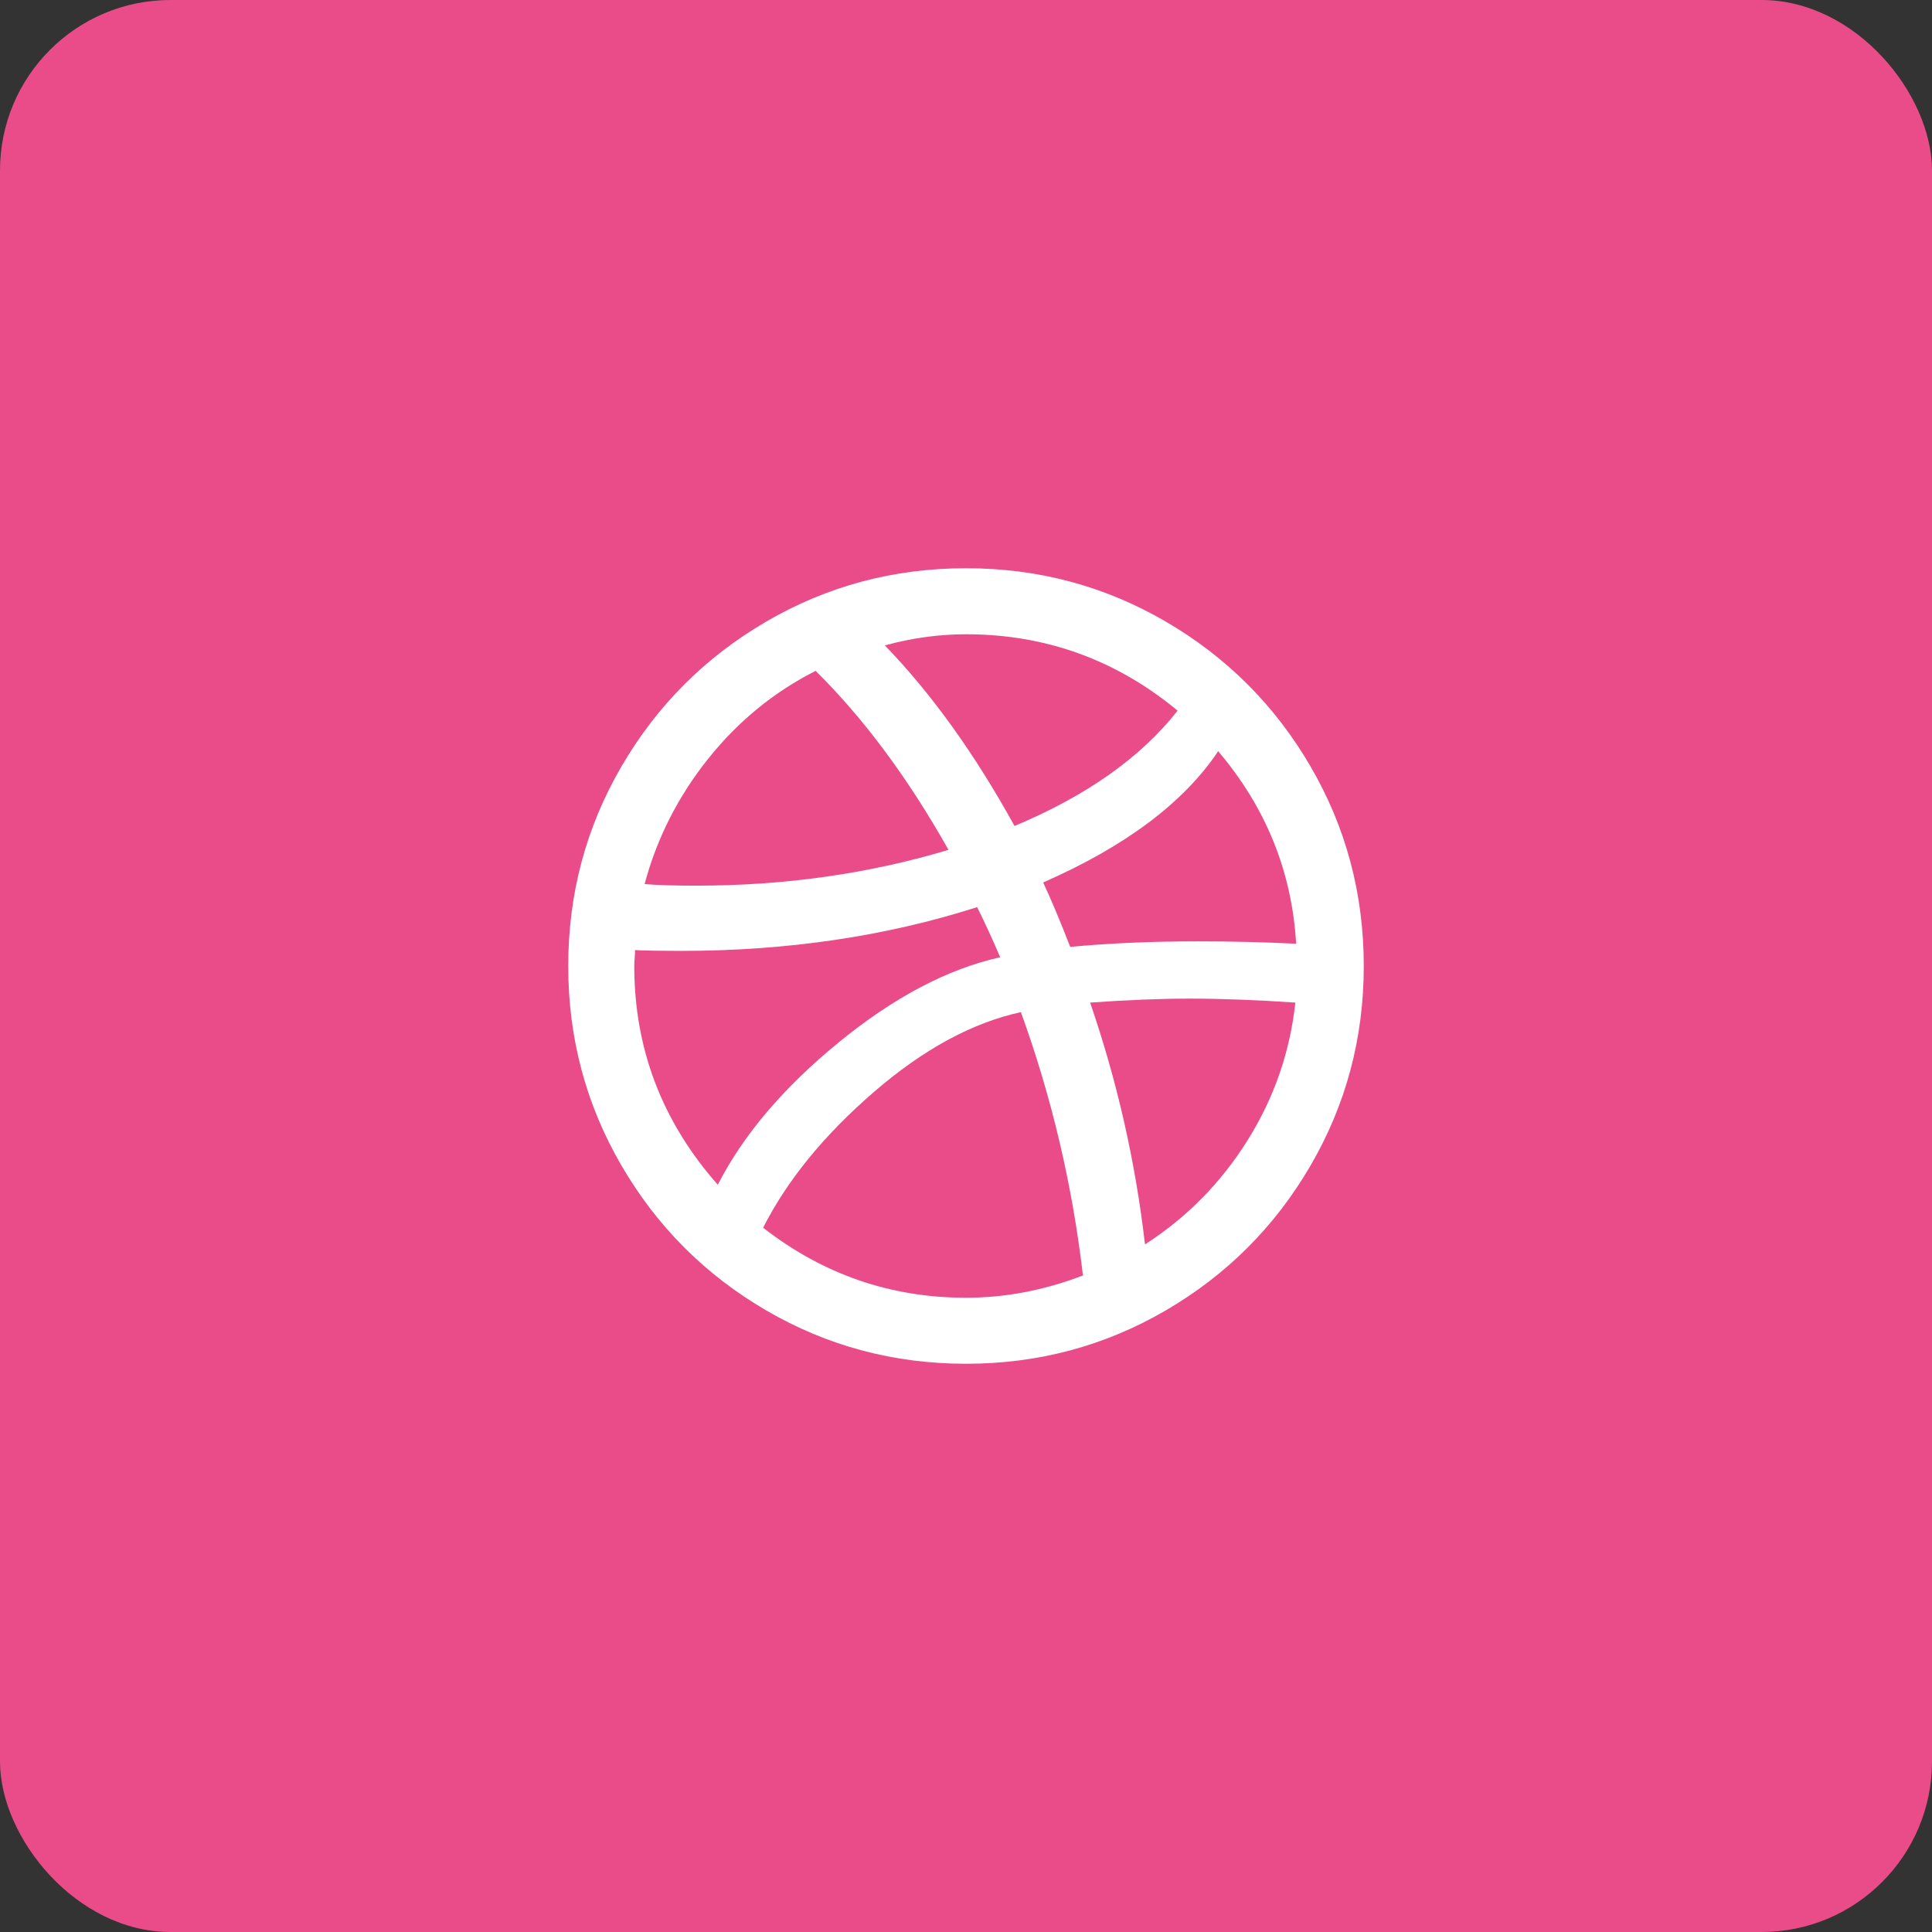 <svg width="68" height="68" viewBox="0 0 68 68" fill="none" xmlns="http://www.w3.org/2000/svg">
<rect x="0" y="0" width="68" height="68" fill="#333333" stroke="none"/>
<rect width="68" height="68" rx="6" fill="#EA4C89"/>
<g clip-path="url(#clip0_1754_48732)">
<path d="M20 34C20 31.461 20.625 29.119 21.876 26.972C23.127 24.825 24.825 23.127 26.972 21.876C29.119 20.625 31.461 20 34 20C36.539 20 38.881 20.625 41.028 21.876C43.175 23.127 44.873 24.825 46.124 26.972C47.375 29.119 48 31.461 48 34C48 36.539 47.375 38.881 46.124 41.028C44.873 43.175 43.175 44.873 41.028 46.124C38.881 47.375 36.539 48 34 48C31.461 48 29.119 47.375 26.972 46.124C24.825 44.873 23.127 43.175 21.876 41.028C20.625 38.881 20 36.539 20 34ZM22.324 34C22.324 36.912 23.304 39.479 25.264 41.7C26.16 39.945 27.579 38.275 29.52 36.688C31.461 35.101 33.356 34.103 35.204 33.692C34.924 33.039 34.653 32.451 34.392 31.928C31.181 32.955 27.709 33.468 23.976 33.468C23.248 33.468 22.707 33.459 22.352 33.44C22.352 33.515 22.347 33.608 22.338 33.72C22.329 33.832 22.324 33.925 22.324 34ZM22.688 31.116C23.099 31.153 23.705 31.172 24.508 31.172C27.625 31.172 30.584 30.752 33.384 29.912C31.965 27.392 30.407 25.292 28.708 23.612C27.233 24.359 25.969 25.395 24.914 26.72C23.859 28.045 23.117 29.511 22.688 31.116ZM26.86 43.212C28.969 44.855 31.349 45.676 34 45.676C35.381 45.676 36.753 45.415 38.116 44.892C37.743 41.7 37.015 38.611 35.932 35.624C34.215 35.997 32.483 36.94 30.738 38.452C28.993 39.964 27.7 41.551 26.86 43.212ZM31.144 22.716C32.787 24.415 34.308 26.533 35.708 29.072C38.247 28.008 40.16 26.655 41.448 25.012C39.283 23.22 36.8 22.324 34 22.324C33.048 22.324 32.096 22.455 31.144 22.716ZM36.716 31.06C36.996 31.657 37.313 32.413 37.668 33.328C39.049 33.197 40.552 33.132 42.176 33.132C43.333 33.132 44.481 33.16 45.62 33.216C45.471 30.677 44.556 28.419 42.876 26.44C41.663 28.251 39.609 29.791 36.716 31.06ZM38.368 35.288C39.32 38.051 39.964 40.888 40.3 43.8C41.775 42.848 42.979 41.625 43.912 40.132C44.845 38.639 45.405 37.024 45.592 35.288C44.229 35.195 42.988 35.148 41.868 35.148C40.841 35.148 39.675 35.195 38.368 35.288Z" fill="white"/>
</g>
<defs>
<clipPath id="clip0_1754_48732">
<rect width="28" height="28" fill="white" transform="translate(20 20)"/>
</clipPath>
</defs>
</svg>
